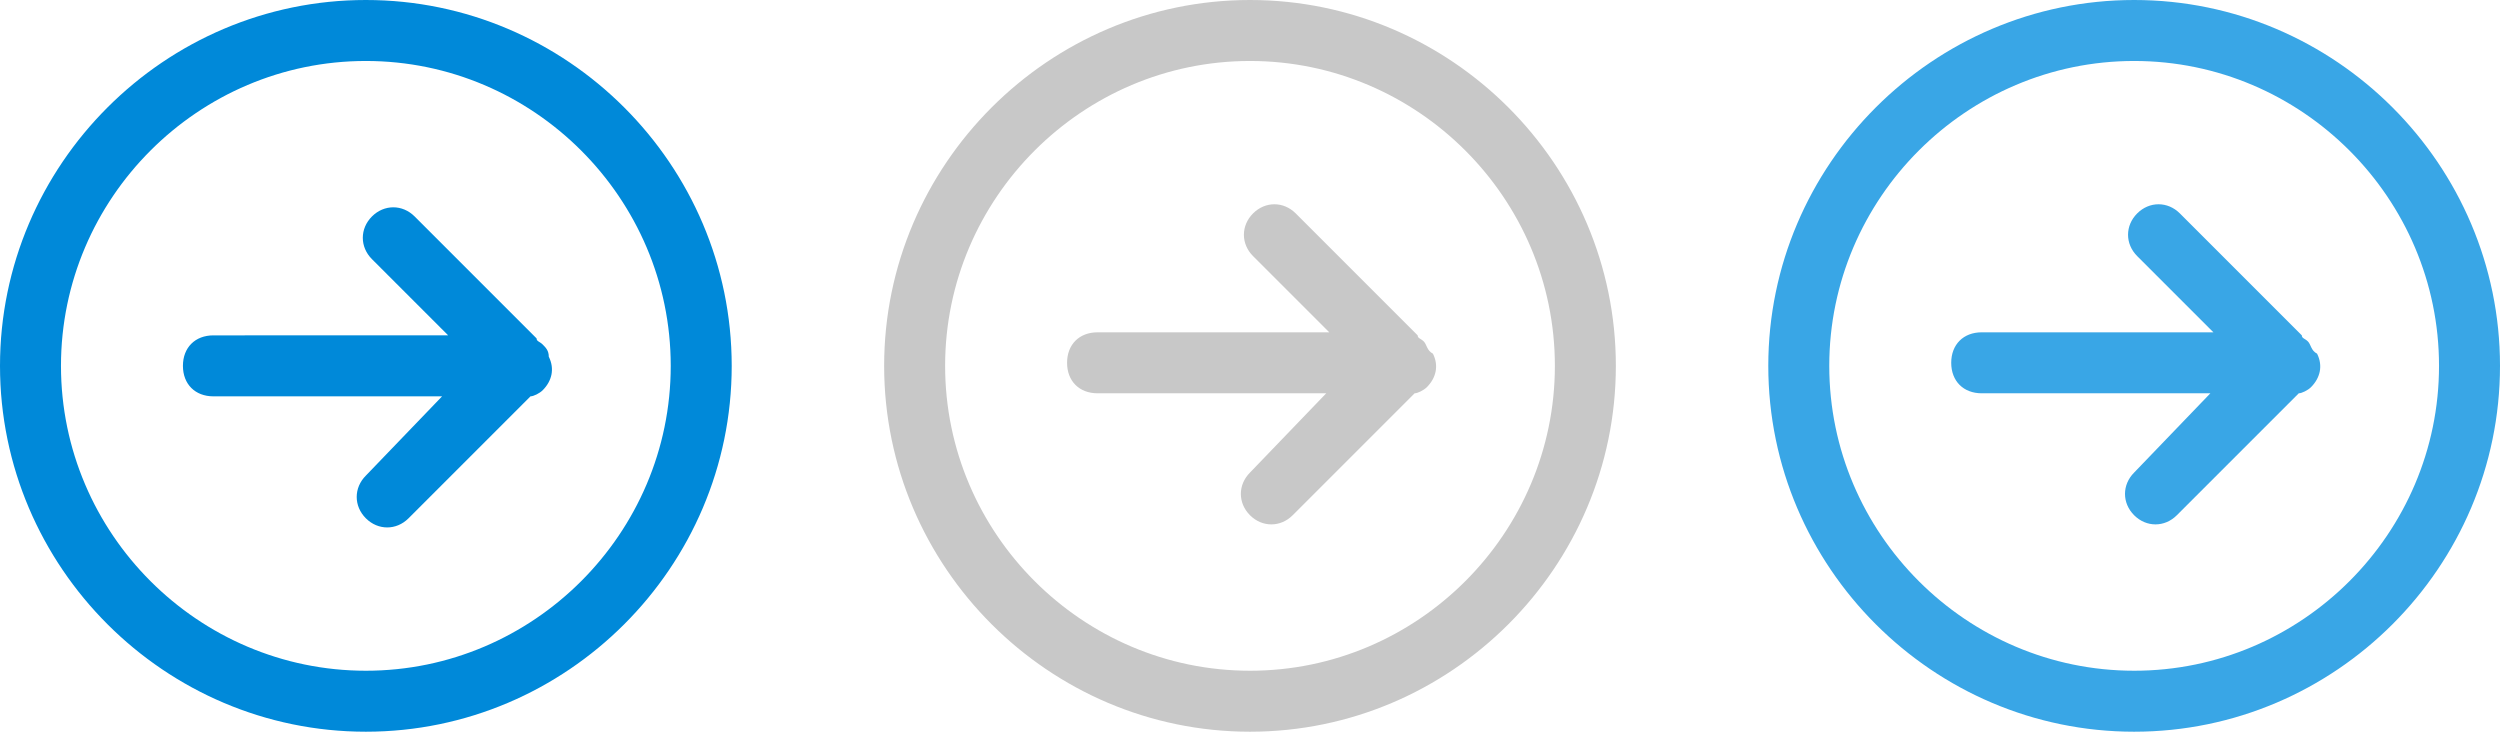 <svg xmlns="http://www.w3.org/2000/svg" width="82" height="24"><g><path fill="#39A6E6" fill-rule="evenodd" d="M75.7 11.2c-.1-.1-.2-.1-.2-.2l-4-4c-.4-.4-1-.4-1.4 0-.4.4-.4 1 0 1.4l2.5 2.5H65c-.6 0-1 .4-1 1s.4 1 1 1h7.5L70 15.5c-.4.4-.4 1 0 1.4.4.4 1 .4 1.4 0l4-4c.1 0 .3-.1.4-.2.3-.3.4-.7.2-1.1-.2-.1-.2-.3-.3-.4zM70 0c-6.6 0-12 5.4-12 12s5.4 12 12 12 12-5.4 12-12S76.6 0 70 0zm0 22c-5.5 0-10-4.5-10-10S64.5 2 70 2s10 4.5 10 10-4.5 10-10 10z" clip-rule="evenodd"/><path fill="#C8C8C8" fill-rule="evenodd" d="M46.7 11.2c-.1-.1-.2-.1-.2-.2l-4-4c-.4-.4-1-.4-1.4 0-.4.4-.4 1 0 1.4l2.5 2.5H36c-.6 0-1 .4-1 1s.4 1 1 1h7.5L41 15.5c-.4.4-.4 1 0 1.4.4.4 1 .4 1.4 0l4-4c.1 0 .3-.1.4-.2.3-.3.4-.7.2-1.1-.2-.1-.2-.3-.3-.4zM41 0c-6.6 0-12 5.4-12 12s5.4 12 12 12 12-5.4 12-12S47.6 0 41 0zm0 22c-5.5 0-10-4.5-10-10S35.5 2 41 2s10 4.5 10 10-4.5 10-10 10z" clip-rule="evenodd"/><path fill="#0089D9" fill-rule="evenodd" d="M0 12c0 6.6 5.4 12 12 12s12-5.4 12-12S18.6 0 12 0 0 5.4 0 12zm2 0C2 6.5 6.5 2 12 2s10 4.5 10 10-4.5 10-10 10S2 17.5 2 12zm4 0c0 .6.4 1 1 1h7.5L12 15.6c-.4.4-.4 1 0 1.4.4.4 1 .4 1.4 0l4-4c.1 0 .3-.1.4-.2.3-.3.4-.7.2-1.1 0-.2-.1-.3-.2-.4-.1-.1-.2-.1-.2-.2l-4-4c-.4-.4-1-.4-1.4 0-.4.4-.4 1 0 1.4l2.5 2.5H7c-.6 0-1 .4-1 1z" clip-rule="evenodd"/></g></svg>